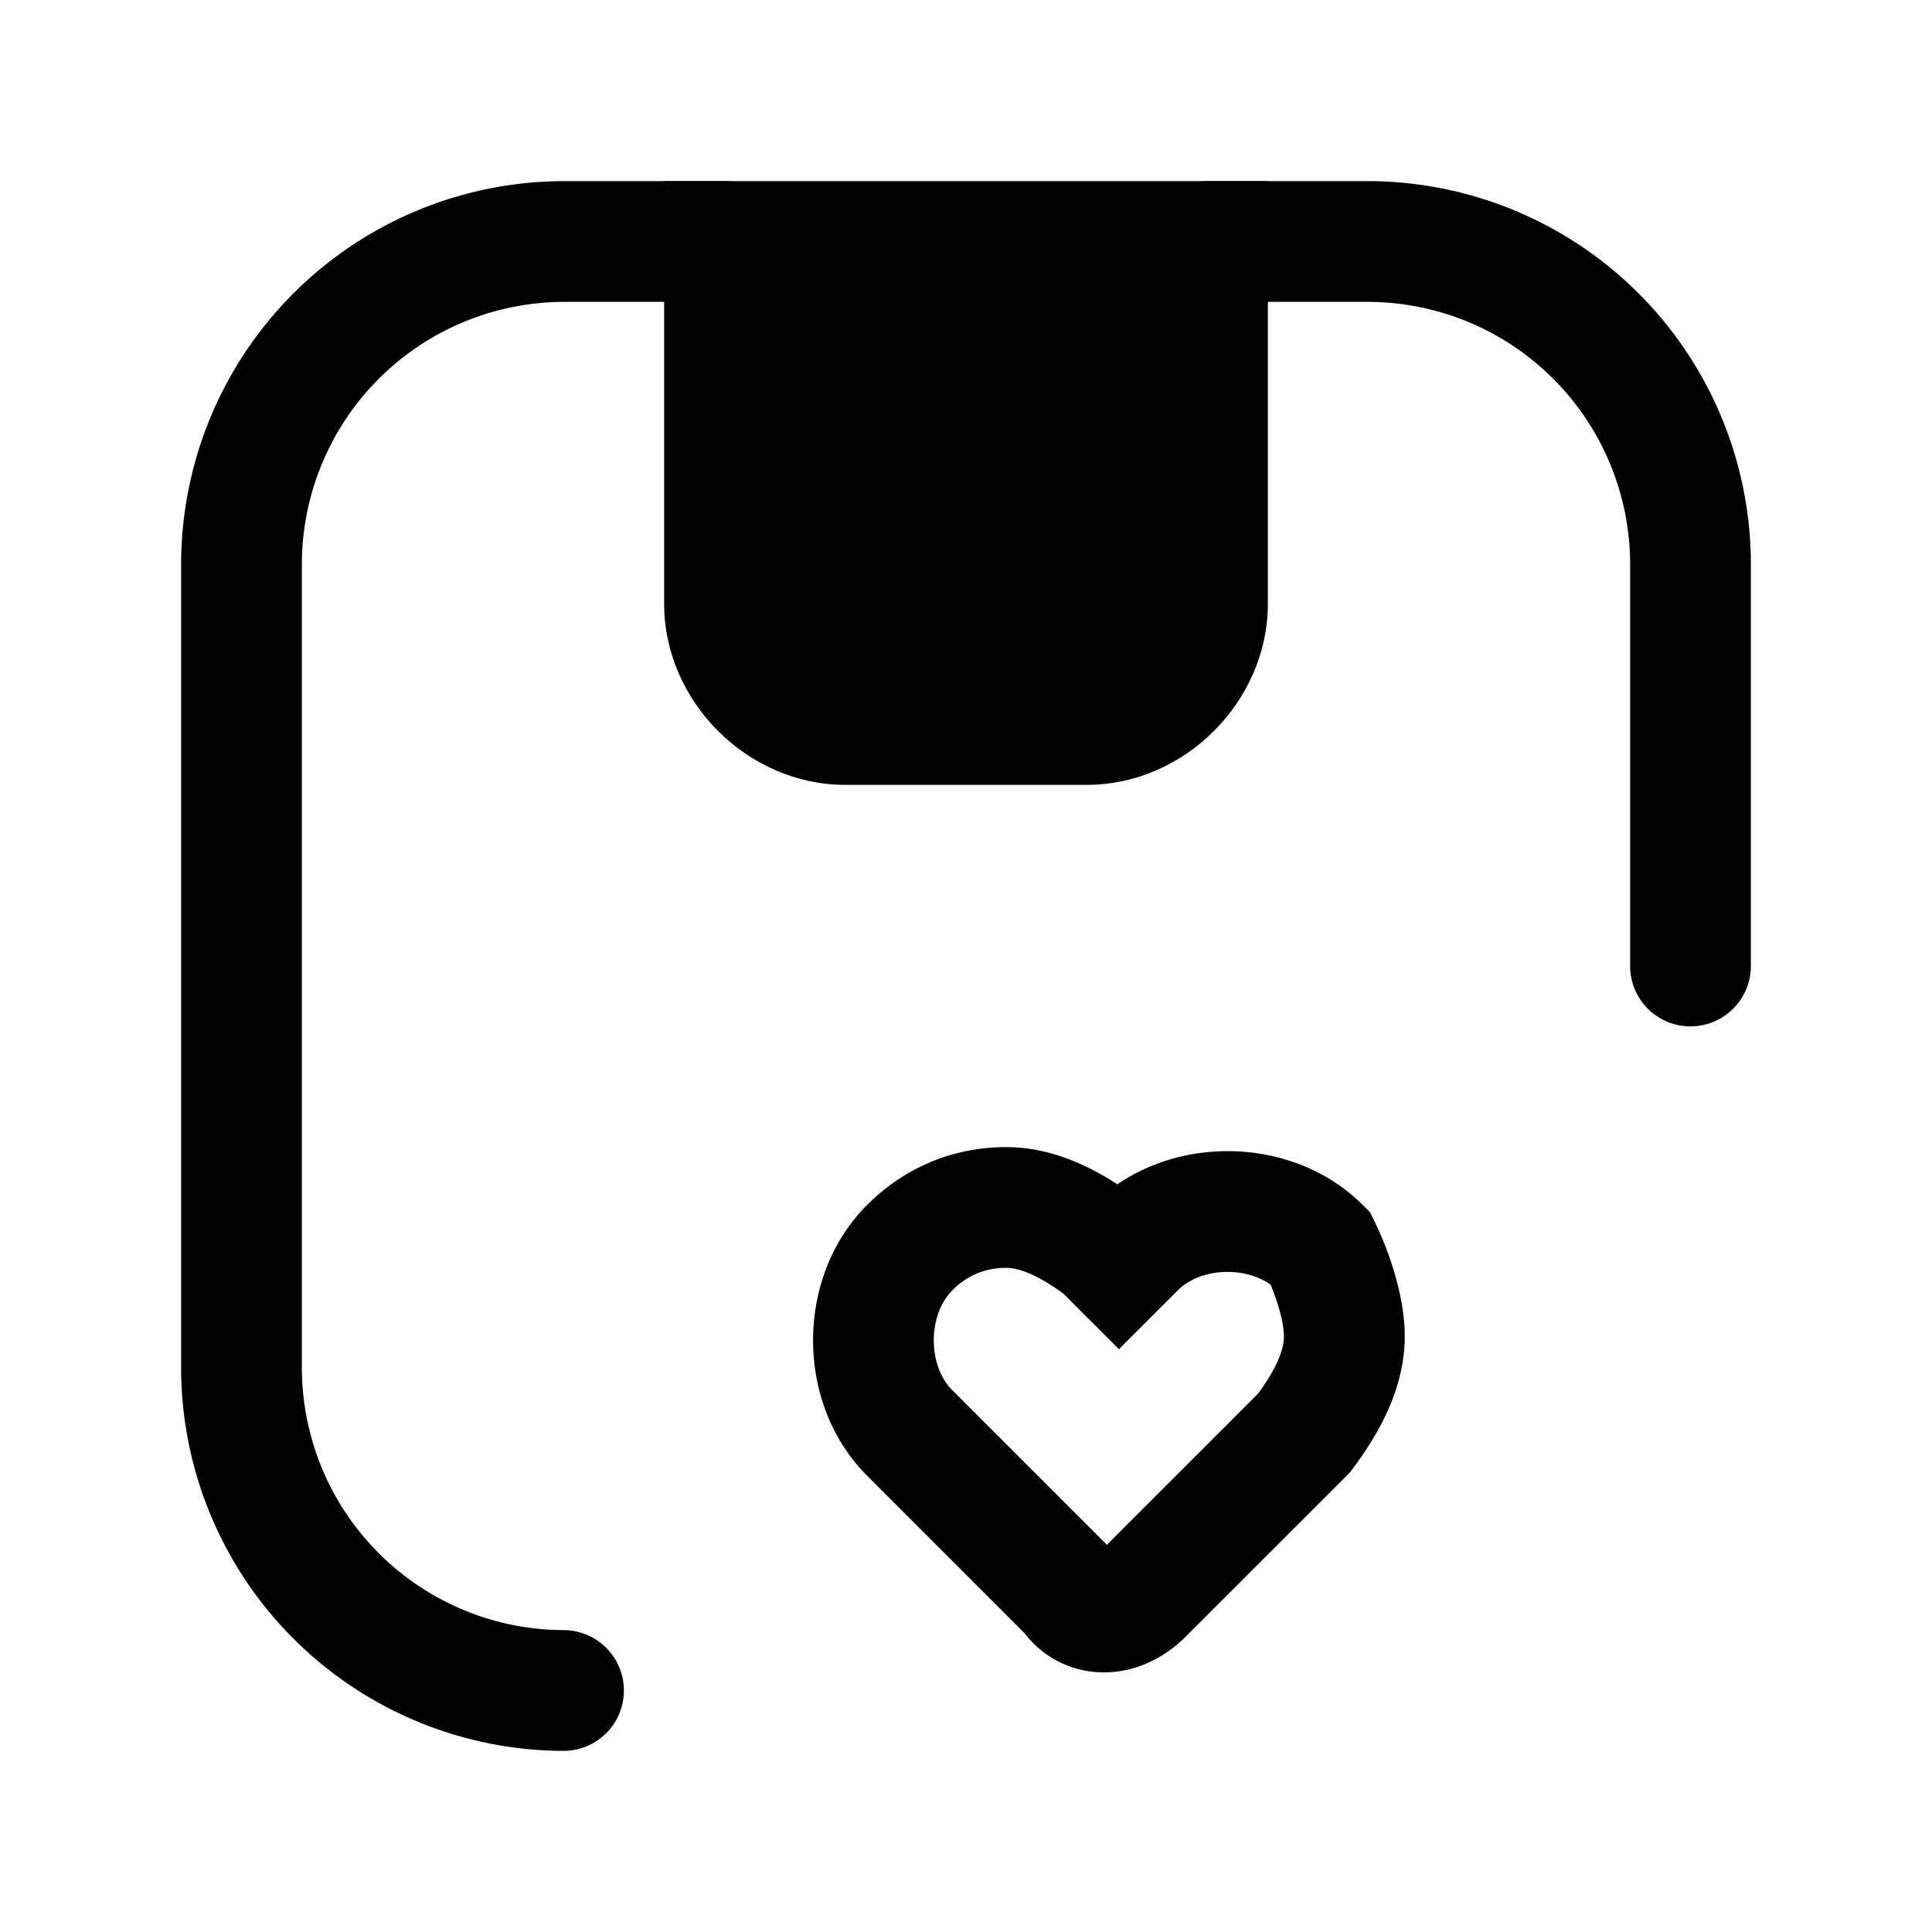 <svg xmlns="http://www.w3.org/2000/svg" fill="none" viewBox="0 0 24 24">
  <path fill="#000" fill-rule="evenodd" d="M12.5 15.75a.907.907 0 0 0-.67.28c-.307.307-.307.933 0 1.24l1.92 1.92 1.88-1.88c.244-.335.32-.56.32-.71 0-.09-.026-.233-.078-.401a2.876 2.876 0 0 0-.088-.24c-.326-.233-.873-.21-1.154.071l-.73.73-.69-.69c-.335-.244-.56-.32-.71-.32Zm1.381-1.038c-.394-.255-.86-.462-1.38-.462-.72 0-1.306.294-1.731.72-.893.893-.893 2.467 0 3.36l1.958 1.959c.242.314.601.486.985.486.395 0 .753-.18 1.017-.445l2.038-2.037.032-.043c.332-.443.65-1.005.65-1.65 0-.31-.074-.617-.146-.849a4.138 4.138 0 0 0-.233-.586l-.055-.11-.086-.085c-.796-.797-2.135-.883-3.049-.258Zm-.232 4.575.002-.001h-.002ZM14.25 3a.75.75 0 0 1 .75-.75h2A4.762 4.762 0 0 1 21.75 7v5a.75.75 0 0 1-1.5 0V7A3.262 3.262 0 0 0 17 3.75h-2a.75.75 0 0 1-.75-.75ZM7 3.75A3.262 3.262 0 0 0 3.75 7v10A3.262 3.262 0 0 0 7 20.25a.75.75 0 0 1 0 1.5A4.762 4.762 0 0 1 2.25 17V7A4.762 4.762 0 0 1 7 2.25h2a.75.75 0 0 1 0 1.5H7Z" clip-rule="evenodd"/>
  <path fill="#000" d="M15 3v4.5c0 .8-.7 1.5-1.5 1.5h-3C9.7 9 9 8.3 9 7.5V3h6Z"/>
  <path fill="#000" fill-rule="evenodd" d="M8.25 2.25h7.5V7.5c0 1.214-1.036 2.25-2.25 2.25h-3c-1.214 0-2.25-1.036-2.25-2.25V2.25Zm1.5 1.5V7.5c0 .386.364.75.75.75h3c.386 0 .75-.364.75-.75V3.75h-4.5Z" clip-rule="evenodd"/>
</svg>
